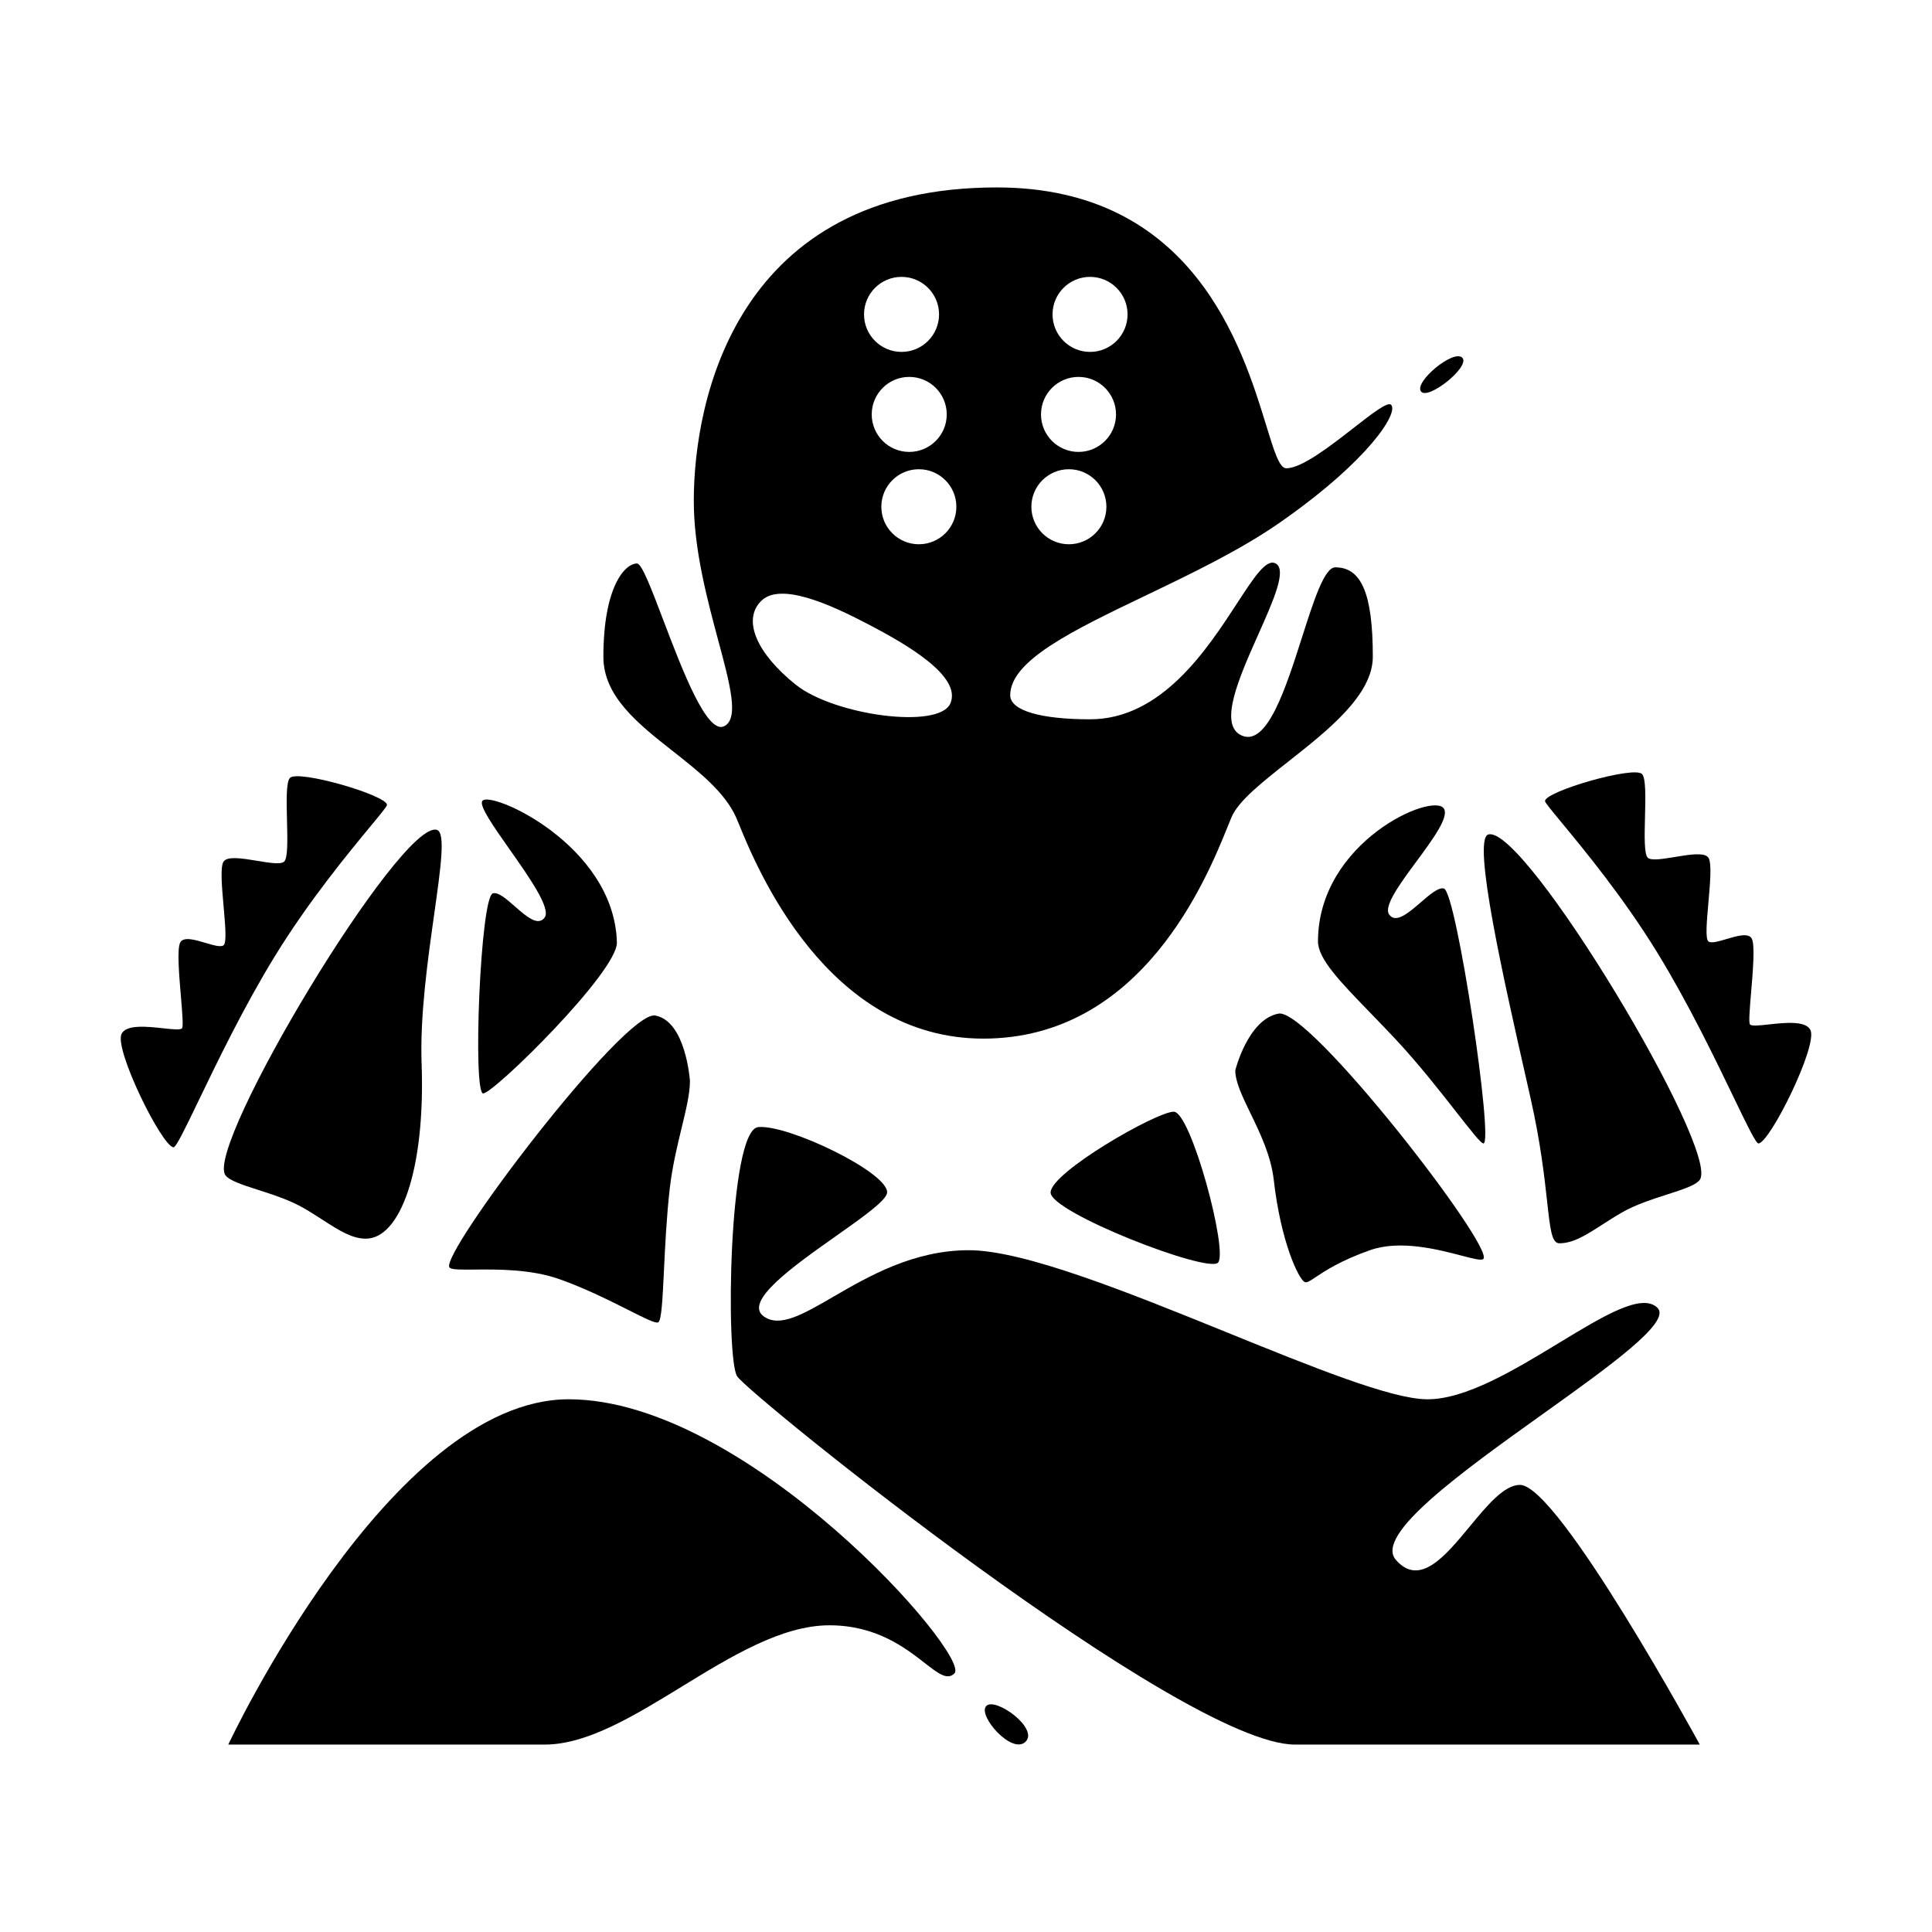 <?xml version="1.0" encoding="utf-8"?>
<svg width="256" height="256" viewBox="0 0 256 256" fill="none" xmlns="http://www.w3.org/2000/svg">
  <path fill-rule="evenodd" clip-rule="evenodd" d="M 91.931 66.382 C 91.931 53.001 97.539 24.836 132.075 24.836 C 158.099 24.836 164.586 45.965 167.784 56.381 C 168.83 59.788 169.524 62.049 170.435 62.049 C 172.495 62.049 176.259 59.118 179.363 56.701 C 181.827 54.782 183.875 53.187 184.326 53.638 C 185.346 54.657 181.481 60.932 169.67 69.186 C 164.38 72.883 157.819 76.028 151.765 78.931 C 142.178 83.528 133.859 87.517 133.859 92.125 C 133.859 94.164 137.938 95.311 144.437 95.311 C 153.903 95.311 159.921 86.076 163.928 79.926 C 166.179 76.472 167.796 73.991 169.033 74.666 C 170.553 75.494 168.737 79.567 166.731 84.066 C 164.195 89.755 161.356 96.126 164.573 97.478 C 167.911 98.881 170.376 91.168 172.529 84.434 C 174.091 79.547 175.488 75.175 176.935 75.175 C 180.375 75.175 181.905 78.616 181.905 87.028 C 181.905 92.092 175.945 96.787 170.701 100.917 C 167.236 103.647 164.084 106.13 163.171 108.31 C 163.041 108.621 162.892 108.99 162.722 109.411 L 162.721 109.413 C 159.892 116.418 151.328 137.622 130.291 137.622 C 109.541 137.622 100.242 114.897 97.94 109.269 L 97.939 109.269 L 97.939 109.267 C 97.767 108.847 97.634 108.523 97.539 108.31 C 96.02 104.935 92.59 102.234 89.158 99.533 C 84.556 95.909 79.952 92.284 79.952 87.028 C 79.952 77.852 82.755 74.666 84.412 74.666 C 85.039 74.666 86.323 78.041 87.877 82.128 C 90.429 88.84 93.712 97.471 96.009 96.203 C 97.934 95.141 96.748 90.727 95.169 84.851 C 93.717 79.443 91.931 72.795 91.931 66.382 Z M 125.958 93.145 C 127.36 89.576 120.241 85.43 114.998 82.694 C 109.987 80.08 103.401 77.087 100.852 79.636 C 98.303 82.185 100.342 86.645 105.44 90.723 C 110.537 94.801 124.556 96.713 125.958 93.145 Z M 124.429 41.658 C 124.429 44.403 122.203 46.629 119.458 46.629 C 116.713 46.629 114.488 44.403 114.488 41.658 C 114.488 38.913 116.713 36.688 119.458 36.688 C 122.203 36.688 124.429 38.913 124.429 41.658 Z M 125.448 54.912 C 125.448 57.657 123.223 59.882 120.478 59.882 C 117.733 59.882 115.508 57.657 115.508 54.912 C 115.508 52.167 117.733 49.942 120.478 49.942 C 123.223 49.942 125.448 52.167 125.448 54.912 Z M 121.752 72.117 C 124.497 72.117 126.723 69.892 126.723 67.147 C 126.723 64.402 124.497 62.176 121.752 62.176 C 119.007 62.176 116.782 64.402 116.782 67.147 C 116.782 69.892 119.007 72.117 121.752 72.117 Z M 141.633 72.117 C 138.888 72.117 136.663 69.892 136.663 67.147 C 136.663 64.402 138.888 62.176 141.633 62.176 C 144.378 62.176 146.604 64.402 146.604 67.147 C 146.604 69.892 144.378 72.117 141.633 72.117 Z M 142.908 59.882 C 140.163 59.882 137.938 57.657 137.938 54.912 C 137.938 52.167 140.163 49.942 142.908 49.942 C 145.653 49.942 147.878 52.167 147.878 54.912 C 147.878 57.657 145.653 59.882 142.908 59.882 Z M 144.437 46.629 C 141.692 46.629 139.467 44.403 139.467 41.658 C 139.467 38.913 141.692 36.688 144.437 36.688 C 147.182 36.688 149.407 38.913 149.407 41.658 C 149.407 44.403 147.182 46.629 144.437 46.629 Z" fill="black"/>
  <path d="M 130.674 226.066 C 129.527 227.341 134.113 232.566 135.898 230.782 C 137.684 228.998 131.821 224.792 130.674 226.066 Z" fill="black"/>
  <path d="M 218.354 113.663 C 217.844 113.218 217.907 110.739 217.971 108.225 C 218.035 105.705 218.1 103.15 217.589 102.575 C 216.569 101.428 204.717 104.869 204.723 106.144 C 204.724 106.34 205.564 107.355 206.922 108.998 L 206.923 108.999 C 209.832 112.516 215.118 118.908 219.633 126.28 C 223.717 132.945 227.268 140.318 229.701 145.364 C 231.494 149.085 232.676 151.541 233.012 151.513 C 234.545 151.386 240.911 138.514 239.889 136.475 C 239.258 135.21 236.47 135.514 234.351 135.746 C 233.054 135.887 232.01 136.001 231.863 135.711 C 231.704 135.393 231.853 133.618 232.026 131.553 C 232.272 128.656 232.563 125.187 232.117 124.369 C 231.68 123.565 230.153 124.018 228.762 124.431 C 227.724 124.738 226.765 125.023 226.383 124.751 C 225.944 124.438 226.152 122.09 226.371 119.618 C 226.598 117.063 226.835 114.376 226.383 113.663 C 225.896 112.897 223.843 113.236 221.917 113.555 C 220.323 113.818 218.816 114.067 218.354 113.663 Z" fill="black"/>
  <path d="M 169.416 134.308 C 173.487 133.544 197.962 165.149 196.561 166.806 C 196.333 167.075 195.227 166.787 193.63 166.37 C 190.51 165.555 185.514 164.25 181.522 165.659 C 177.598 167.044 175.517 168.435 174.326 169.232 C 173.544 169.755 173.144 170.022 172.856 169.865 C 172.047 169.421 169.715 164.544 168.778 156.331 C 168.413 153.127 166.959 150.125 165.697 147.52 C 164.619 145.293 163.681 143.356 163.681 141.827 C 163.681 141.827 165.344 135.073 169.416 134.308 Z" fill="black"/>
  <path d="M 191.335 107.163 C 189.997 104.869 174.641 111.496 174.641 124.751 C 174.641 127.054 177.576 130.083 181.537 134.168 C 182.616 135.281 183.771 136.472 184.963 137.749 C 188 141.001 190.893 144.695 193.039 147.438 C 194.921 149.841 196.229 151.513 196.561 151.513 C 197.962 151.513 192.992 118.251 191.335 117.741 C 190.628 117.523 189.478 118.515 188.274 119.553 C 186.66 120.946 184.947 122.423 184.071 121.182 C 183.301 120.09 185.491 117.121 187.683 114.151 C 189.841 111.227 191.999 108.301 191.335 107.163 Z" fill="black"/>
  <path d="M 225.23 156.331 C 228.003 152.517 201.907 109.05 197.192 110.579 C 195.047 111.275 199.303 130.046 202.256 143.072 L 202.292 143.23 C 202.468 144.009 202.64 144.767 202.805 145.498 C 204.145 151.43 204.651 156.023 205.005 159.232 C 205.407 162.883 205.611 164.742 206.622 164.742 C 208.471 164.742 210.196 163.632 212.309 162.271 L 212.31 162.271 C 213.11 161.755 213.966 161.204 214.906 160.664 C 216.725 159.618 218.967 158.897 220.91 158.272 C 222.975 157.608 224.704 157.053 225.23 156.331 Z" fill="black"/>
  <path d="M 139.212 158.012 C 139.212 155.361 153.23 147.307 155.524 147.307 C 157.818 147.307 162.788 165.914 161.387 167.316 C 159.985 168.718 139.212 160.664 139.212 158.012 Z" fill="black"/>
  <path d="M 117.547 158.012 C 117.674 155.361 104.42 148.964 100.47 149.346 C 96.519 149.729 96.137 179.933 97.666 182.354 C 99.195 184.775 156.671 231.165 171.582 231.165 L 225.23 231.165 C 225.23 231.165 206.495 196.755 201.403 196.755 C 199.308 196.755 197.059 199.474 194.765 202.249 C 191.486 206.216 188.113 210.295 184.963 206.695 C 182.052 203.368 193.771 194.987 204.41 187.379 L 204.411 187.379 C 213.33 181.001 221.49 175.165 219.633 173.305 C 217.585 171.254 212.47 174.361 206.577 177.941 C 200.754 181.478 194.172 185.476 189.041 185.412 C 184.278 185.354 173.899 181.143 162.76 176.626 C 149.759 171.352 135.724 165.659 128.379 165.659 C 121.047 165.659 115.078 169.123 110.413 171.83 C 106.402 174.157 103.355 175.925 101.234 174.452 C 98.422 172.5 105.138 167.76 110.788 163.773 C 114.355 161.256 117.497 159.039 117.547 158.012 Z" fill="black"/>
  <path d="M 126.468 221.733 C 128.762 219.439 99.068 185.412 75.364 185.412 C 51.659 185.412 30.249 231.165 30.249 231.165 L 72.177 231.165 C 77.805 231.165 84.015 227.36 90.342 223.484 C 96.91 219.461 103.604 215.361 109.9 215.361 C 116.111 215.361 119.948 218.346 122.522 220.349 C 124.334 221.758 125.52 222.681 126.468 221.733 Z" fill="black"/>
  <path d="M 38.029 108.735 C 38.093 111.249 38.156 113.728 37.646 114.173 C 37.184 114.577 35.676 114.328 34.083 114.064 C 32.157 113.746 30.105 113.406 29.617 114.173 C 29.165 114.886 29.403 117.573 29.63 120.128 C 29.849 122.6 30.057 124.947 29.617 125.261 C 29.236 125.533 28.275 125.248 27.239 124.94 C 25.847 124.527 24.32 124.075 23.883 124.878 C 23.437 125.697 23.729 129.166 23.973 132.063 C 24.147 134.128 24.296 135.903 24.137 136.221 C 23.991 136.511 22.945 136.397 21.648 136.255 C 19.53 136.024 16.742 135.72 16.11 136.985 C 15.09 139.024 21.455 151.896 22.987 152.023 C 23.323 152.05 24.506 149.595 26.3 145.873 C 28.731 140.828 32.283 133.455 36.366 126.789 C 40.882 119.418 46.168 113.026 49.077 109.508 C 50.436 107.865 51.276 106.85 51.277 106.654 C 51.283 105.379 39.431 101.938 38.411 103.085 C 37.9 103.659 37.965 106.214 38.029 108.735 Z" fill="black"/>
  <path d="M 59.561 167.953 C 58.159 166.296 82.761 133.799 86.833 134.563 C 90.905 135.328 91.421 143.229 91.421 143.229 C 91.421 144.91 90.908 147.026 90.314 149.478 C 89.735 151.865 89.079 154.571 88.745 157.503 C 88.32 161.225 88.133 165.12 87.979 168.309 C 87.794 172.156 87.658 174.974 87.216 175.217 C 86.875 175.403 85.398 174.659 83.255 173.579 C 80.827 172.356 77.542 170.701 74.089 169.482 C 70.331 168.156 65.879 168.197 62.893 168.224 C 61.085 168.241 59.815 168.253 59.561 167.953 Z" fill="black"/>
  <path d="M 81.742 124.878 C 81.4 111.879 64.792 104.614 63.9 106.144 C 63.503 106.825 65.404 109.527 67.5 112.508 C 70.112 116.22 73.026 120.362 72.177 121.564 C 71.303 122.804 69.721 121.415 68.217 120.096 C 67.092 119.109 66.011 118.16 65.302 118.378 C 63.645 118.888 62.619 144.886 64.021 144.886 C 65.423 144.886 81.844 128.752 81.742 124.878 Z" fill="black"/>
  <path d="M 57.904 109.967 C 53.189 108.438 27.093 151.905 29.867 155.719 C 30.392 156.441 32.12 156.996 34.185 157.66 C 36.129 158.285 38.371 159.006 40.19 160.052 C 41.13 160.592 41.986 161.143 42.786 161.659 C 44.9 163.019 46.625 164.13 48.474 164.13 C 53.011 164.13 56.375 155.081 55.865 140.935 C 55.636 134.569 56.689 127.109 57.538 121.103 C 58.405 114.962 59.058 110.341 57.904 109.967 Z" fill="black"/>
  <path d="M 188.277 51.854 C 187.385 50.579 192.611 46.247 193.756 47.394 C 194.901 48.541 189.17 53.128 188.277 51.854 Z" fill="black"/>
</svg>
